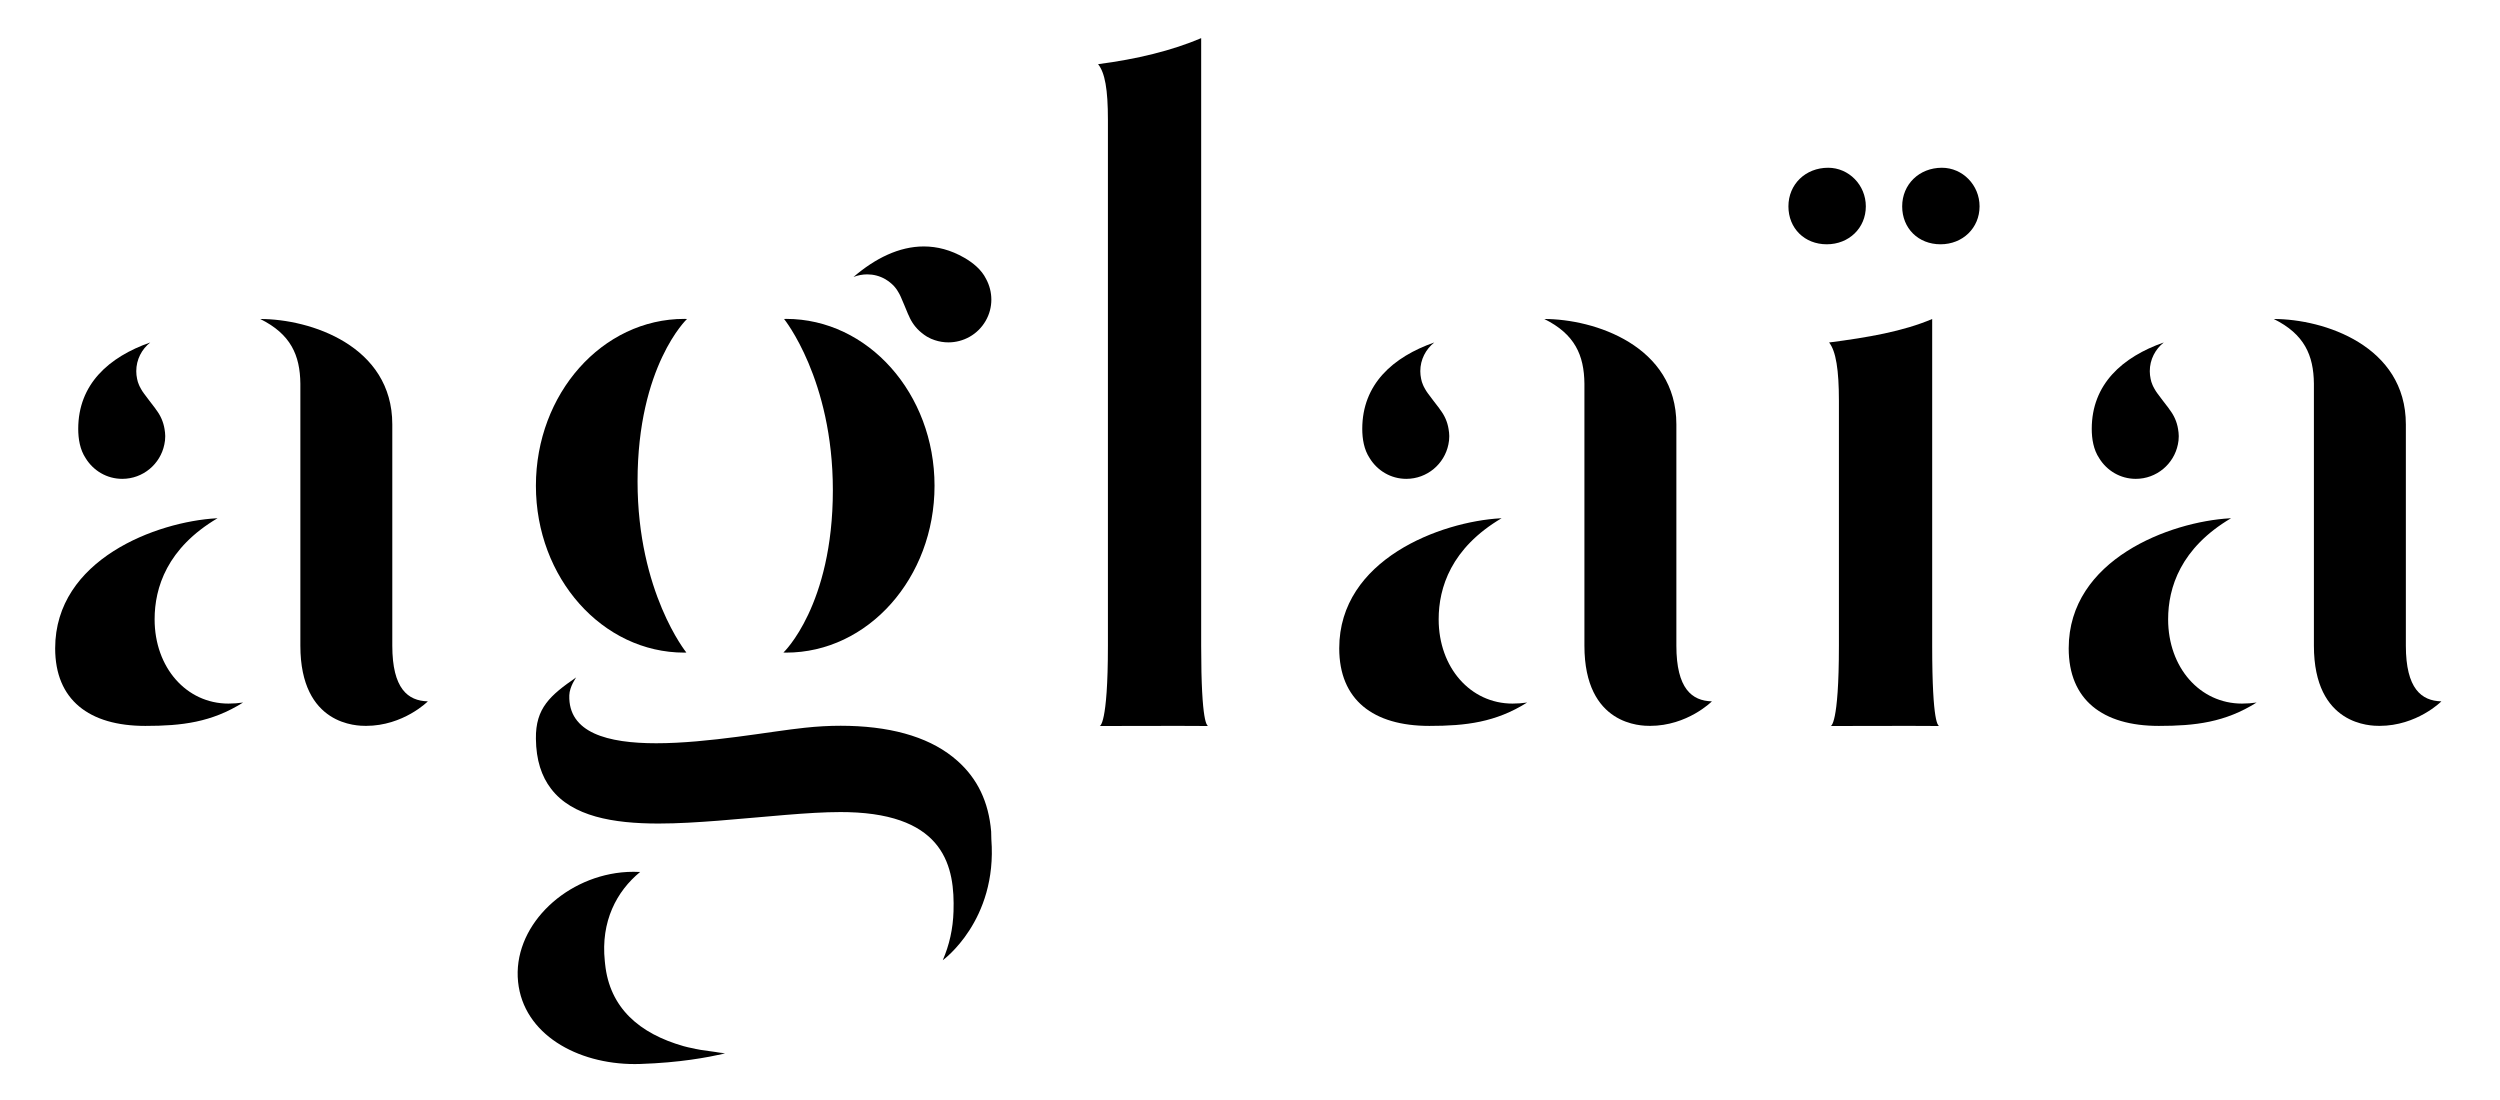 <?xml version="1.0" encoding="UTF-8" standalone="no"?>
<!DOCTYPE svg PUBLIC "-//W3C//DTD SVG 1.1//EN" "http://www.w3.org/Graphics/SVG/1.1/DTD/svg11.dtd">
<svg width="100%" height="100%" viewBox="0 0 100 44" version="1.1" xmlns="http://www.w3.org/2000/svg" xmlns:xlink="http://www.w3.org/1999/xlink" xml:space="preserve" xmlns:serif="http://www.serif.com/" style="fill-rule:evenodd;clip-rule:evenodd;stroke-linejoin:round;stroke-miterlimit:2;">
    <g transform="matrix(0.765,0,0,0.765,-419.805,-125.45)">
        <g transform="matrix(-1,-0.018,-0.018,1,644.21,176.759)">
            <path d="M-0.072,-4.002C1.114,-3.98 1.989,-3.098 1.968,-1.946C1.947,-0.797 1.088,0.021 -0.072,0C-1.233,-0.021 -2.099,-0.889 -2.078,-2.02C-2.058,-3.134 -1.155,-4.021 -0.072,-4.002" style="fill-rule:nonzero;"/>
        </g>
        <g transform="matrix(-1,-0.018,-0.018,1,650.158,176.759)">
            <path d="M-0.072,-4.002C1.113,-3.98 1.989,-3.098 1.968,-1.947C1.948,-0.798 1.088,0.021 -0.072,0C-1.232,-0.021 -2.097,-0.889 -2.077,-2.019C-2.057,-3.133 -1.154,-4.021 -0.072,-4.002" style="fill-rule:nonzero;"/>
        </g>
        <g transform="matrix(1,0,0,1,578.892,214.195)">
            <path d="M0,-14.789C-1.354,-13.852 -2.127,-13.191 -2.106,-11.582C-2.095,-10.458 -1.808,-9.61 -1.315,-8.968C-0.213,-7.518 1.935,-7.147 4.306,-7.147C5.327,-7.147 6.39,-7.216 7.429,-7.296C10.008,-7.502 12.14,-7.747 13.816,-7.747C13.956,-7.747 14.093,-7.745 14.227,-7.742C19.298,-7.607 19.801,-4.849 19.73,-2.556C19.703,-1.646 19.513,-0.797 19.167,0C19.167,0 22.034,-2.062 21.708,-6.324C21.698,-6.458 21.708,-6.588 21.698,-6.722L21.698,-6.727C21.568,-8.279 20.983,-9.496 19.932,-10.427C18.642,-11.576 16.735,-12.187 14.271,-12.254C14.126,-12.258 13.98,-12.26 13.831,-12.26C13.233,-12.26 12.604,-12.226 11.957,-12.156C10.17,-11.971 6.904,-11.345 4.184,-11.345C1.644,-11.345 -0.42,-11.891 -0.36,-13.853C-0.346,-14.31 0,-14.789 0,-14.789" style="fill-rule:nonzero;"/>
        </g>
        <g transform="matrix(1,0,0,1,611.571,201.948)">
            <path d="M0,-35.967C-1.515,-35.319 -3.372,-34.866 -5.39,-34.606C-5.031,-34.154 -4.876,-33.295 -4.876,-31.693L-4.876,-4.201C-4.876,-0.006 -5.306,0 -5.306,0C-5.306,0 -2.878,-0.007 -1.202,-0.007C-0.364,-0.007 0.286,-0.005 0.35,0C0.326,-0.065 0,-0.006 0,-4.201L0,-35.967Z" style="fill-rule:nonzero;"/>
        </g>
        <g transform="matrix(1,0,0,1,649.794,201.948)">
            <path d="M0,-21.282C-1.515,-20.634 -3.372,-20.314 -5.39,-20.054C-5.031,-19.601 -4.877,-18.61 -4.877,-17.008L-4.877,-4.201C-4.877,-0.006 -5.306,0 -5.306,0C-5.306,0 -2.877,-0.007 -1.202,-0.007C-0.364,-0.007 0.286,-0.005 0.35,0C0.327,-0.065 0,-0.006 0,-4.201L0,-21.282Z" style="fill-rule:nonzero;"/>
        </g>
        <g transform="matrix(1,0,0,1,661.903,189.025)">
            <path d="M0,-7.132C-2.168,-6.371 -3.766,-4.946 -3.766,-2.614C-3.766,-2.093 -3.676,-1.526 -3.375,-1.078C-2.98,-0.434 -2.276,0 -1.464,0C-0.377,0 0.53,-0.774 0.738,-1.8C0.767,-1.933 0.783,-2.072 0.783,-2.218L0.782,-2.241L0.783,-2.248L0.782,-2.261C0.78,-2.363 0.77,-2.478 0.747,-2.605C0.687,-2.982 0.533,-3.324 0.309,-3.613L0.251,-3.699C0.039,-3.986 -0.167,-4.232 -0.335,-4.471C-0.389,-4.543 -0.437,-4.62 -0.482,-4.699C-0.507,-4.743 -0.531,-4.787 -0.553,-4.831L-0.59,-4.914C-0.634,-5.016 -0.669,-5.12 -0.688,-5.229C-0.715,-5.359 -0.731,-5.493 -0.731,-5.631C-0.731,-6.241 -0.442,-6.779 0,-7.132" style="fill-rule:nonzero;"/>
        </g>
        <g transform="matrix(1,0,0,1,667.655,201.941)">
            <path d="M0,-21.275C1.598,-20.483 2.081,-19.382 2.098,-17.898C2.1,-17.883 2.098,-4.738 2.098,-4.194C2.098,-0.001 5.093,0 5.528,0L5.529,0C7.486,0 8.76,-1.278 8.76,-1.278L8.754,-1.283C7.729,-1.31 6.906,-1.935 6.906,-4.194L6.906,-15.765C6.906,-19.881 2.612,-21.275 0,-21.275" style="fill-rule:nonzero;"/>
        </g>
        <g transform="matrix(1,0,0,1,665.422,201.943)">
            <path d="M0,-10.86L-0.058,-10.856C-3.17,-10.68 -8.49,-8.717 -8.49,-4.056C-8.49,-1.365 -6.72,0 -3.778,0C-1.869,0 -0.313,-0.187 1.335,-1.223C1.093,-1.186 0.832,-1.167 0.571,-1.167C-1.623,-1.167 -3.291,-3.044 -3.291,-5.574C-3.291,-7.234 -2.638,-9.301 0,-10.86" style="fill-rule:nonzero;"/>
        </g>
        <g transform="matrix(1,0,0,1,623.76,189.025)">
            <path d="M0,-7.132C-2.168,-6.371 -3.766,-4.946 -3.766,-2.614C-3.766,-2.093 -3.676,-1.526 -3.375,-1.078C-2.98,-0.434 -2.276,0 -1.464,0C-0.377,0 0.53,-0.774 0.738,-1.8C0.767,-1.933 0.783,-2.072 0.783,-2.218L0.782,-2.241L0.783,-2.248L0.782,-2.261C0.78,-2.363 0.77,-2.478 0.747,-2.605C0.687,-2.982 0.533,-3.324 0.309,-3.613L0.251,-3.699C0.039,-3.986 -0.167,-4.232 -0.335,-4.471C-0.389,-4.543 -0.437,-4.62 -0.482,-4.699C-0.507,-4.743 -0.531,-4.787 -0.553,-4.831L-0.59,-4.914C-0.634,-5.016 -0.669,-5.12 -0.688,-5.229C-0.715,-5.359 -0.731,-5.493 -0.731,-5.631C-0.731,-6.241 -0.442,-6.779 0,-7.132" style="fill-rule:nonzero;"/>
        </g>
        <g transform="matrix(1,0,0,1,629.512,201.941)">
            <path d="M0,-21.275C1.598,-20.483 2.081,-19.382 2.098,-17.898C2.1,-17.883 2.098,-4.738 2.098,-4.194C2.098,-0.001 5.093,0 5.528,0L5.529,0C7.486,0 8.76,-1.278 8.76,-1.278L8.754,-1.283C7.729,-1.31 6.906,-1.935 6.906,-4.194L6.906,-15.765C6.906,-19.881 2.612,-21.275 0,-21.275" style="fill-rule:nonzero;"/>
        </g>
        <g transform="matrix(1,0,0,1,627.28,201.943)">
            <path d="M0,-10.86L-0.058,-10.856C-3.17,-10.68 -8.49,-8.717 -8.49,-4.056C-8.49,-1.365 -6.72,0 -3.778,0C-1.869,0 -0.313,-0.187 1.335,-1.223C1.093,-1.186 0.832,-1.167 0.571,-1.167C-1.623,-1.167 -3.291,-3.044 -3.291,-5.574C-3.291,-7.234 -2.638,-9.301 0,-10.86" style="fill-rule:nonzero;"/>
        </g>
        <g transform="matrix(1,0,0,1,556.621,189.025)">
            <path d="M0,-7.132C-2.169,-6.371 -3.766,-4.946 -3.766,-2.614C-3.766,-2.093 -3.676,-1.526 -3.376,-1.078C-2.98,-0.434 -2.276,0 -1.464,0C-0.377,0 0.53,-0.774 0.737,-1.8C0.767,-1.933 0.783,-2.072 0.783,-2.218L0.782,-2.241L0.783,-2.248L0.782,-2.261C0.78,-2.363 0.77,-2.478 0.747,-2.605C0.686,-2.982 0.532,-3.324 0.309,-3.613L0.251,-3.699C0.039,-3.986 -0.167,-4.232 -0.335,-4.471C-0.39,-4.543 -0.437,-4.62 -0.482,-4.699C-0.507,-4.743 -0.531,-4.787 -0.553,-4.831L-0.59,-4.914C-0.634,-5.016 -0.669,-5.12 -0.688,-5.229C-0.716,-5.359 -0.731,-5.493 -0.731,-5.631C-0.731,-6.241 -0.443,-6.779 0,-7.132" style="fill-rule:nonzero;"/>
        </g>
        <g transform="matrix(1,0,0,1,562.372,201.941)">
            <path d="M0,-21.275C1.597,-20.483 2.08,-19.382 2.098,-17.898C2.1,-17.883 2.098,-4.738 2.098,-4.194C2.098,-0.001 5.093,0 5.528,0L5.529,0C7.486,0 8.76,-1.278 8.76,-1.278L8.754,-1.283C7.729,-1.31 6.905,-1.935 6.905,-4.194L6.905,-15.765C6.905,-19.881 2.612,-21.275 0,-21.275" style="fill-rule:nonzero;"/>
        </g>
        <g transform="matrix(1,0,0,1,560.14,201.943)">
            <path d="M0,-10.86L-0.058,-10.856C-3.17,-10.68 -8.491,-8.717 -8.491,-4.056C-8.491,-1.365 -6.721,0 -3.778,0C-1.869,0 -0.313,-0.187 1.334,-1.223C1.093,-1.186 0.832,-1.167 0.571,-1.167C-1.623,-1.167 -3.291,-3.044 -3.291,-5.574C-3.291,-7.234 -2.638,-9.301 0,-10.86" style="fill-rule:nonzero;"/>
        </g>
        <g transform="matrix(1,0,0,1,584.691,198.111)">
            <path d="M0,-17.45L-0.009,-17.445L-0.145,-17.45C-4.431,-17.45 -7.905,-13.544 -7.905,-8.725C-7.905,-3.907 -4.431,0 -0.145,0L-0.038,-0.005C-0.038,-0.005 -2.59,-3.157 -2.59,-8.954C-2.59,-14.993 -0.009,-17.445 -0.004,-17.445L0,-17.45Z" style="fill-rule:nonzero;"/>
        </g>
        <g transform="matrix(1,0,0,1,589.868,198.111)">
            <path d="M0,-17.45L-0.106,-17.445C-0.106,-17.445 2.445,-14.294 2.445,-8.496C2.445,-2.457 -0.135,-0.005 -0.14,-0.005L-0.145,0L-0.135,-0.005L0,0C4.286,0 7.761,-3.907 7.761,-8.725C7.761,-13.544 4.286,-17.45 0,-17.45" style="fill-rule:nonzero;"/>
        </g>
        <g transform="matrix(1,0,0,1,597.069,181.889)">
            <path d="M0,-5.016C-1.292,-5.016 -2.546,-4.392 -3.677,-3.42C-3.448,-3.509 -3.204,-3.556 -2.958,-3.556C-2.636,-3.556 -2.31,-3.475 -2.011,-3.303C-1.891,-3.234 -1.783,-3.153 -1.684,-3.064C-1.599,-2.994 -1.527,-2.912 -1.461,-2.823L-1.407,-2.749C-1.379,-2.708 -1.354,-2.665 -1.329,-2.621C-1.282,-2.543 -1.239,-2.463 -1.204,-2.38C-1.081,-2.115 -0.97,-1.814 -0.828,-1.486L-0.783,-1.393C-0.643,-1.055 -0.424,-0.751 -0.128,-0.51C-0.03,-0.427 0.066,-0.361 0.152,-0.308L0.163,-0.301L0.17,-0.298L0.19,-0.286C0.315,-0.213 0.443,-0.157 0.573,-0.116C0.806,-0.038 1.047,0 1.285,0C2.062,0 2.817,-0.403 3.233,-1.125C3.639,-1.827 3.615,-2.654 3.255,-3.318C3.017,-3.802 2.57,-4.164 2.119,-4.424C1.41,-4.833 0.699,-5.016 0,-5.016" style="fill-rule:nonzero;"/>
        </g>
        <g transform="matrix(1,0,0,1,581.889,219.624)">
            <path d="M0,-10.053C-0.208,-10.053 -0.419,-10.043 -0.632,-10.021C-3.724,-9.7 -6.328,-7.12 -6.035,-4.296C-5.752,-1.562 -2.945,0 0.058,0C0.151,0 0.244,-0.001 0.338,-0.004C2.454,-0.073 3.855,-0.349 4.748,-0.544L4.776,-0.541L4.75,-0.545L4.787,-0.553C4.651,-0.564 4.515,-0.585 4.379,-0.602L4.303,-0.614C4.46,-0.595 4.616,-0.574 4.774,-0.563L3.52,-0.74C3.427,-0.758 3.331,-0.772 3.239,-0.793L3.195,-0.805L3.09,-0.827C2.937,-0.855 2.789,-0.889 2.646,-0.929L2.615,-0.937C0.313,-1.594 -1.247,-2.93 -1.485,-5.233L-1.501,-5.385C-1.716,-7.46 -0.885,-9.034 0.348,-10.045L0.336,-10.044C0.225,-10.05 0.113,-10.053 0,-10.053" style="fill-rule:nonzero;"/>
        </g>
    </g>
</svg>
